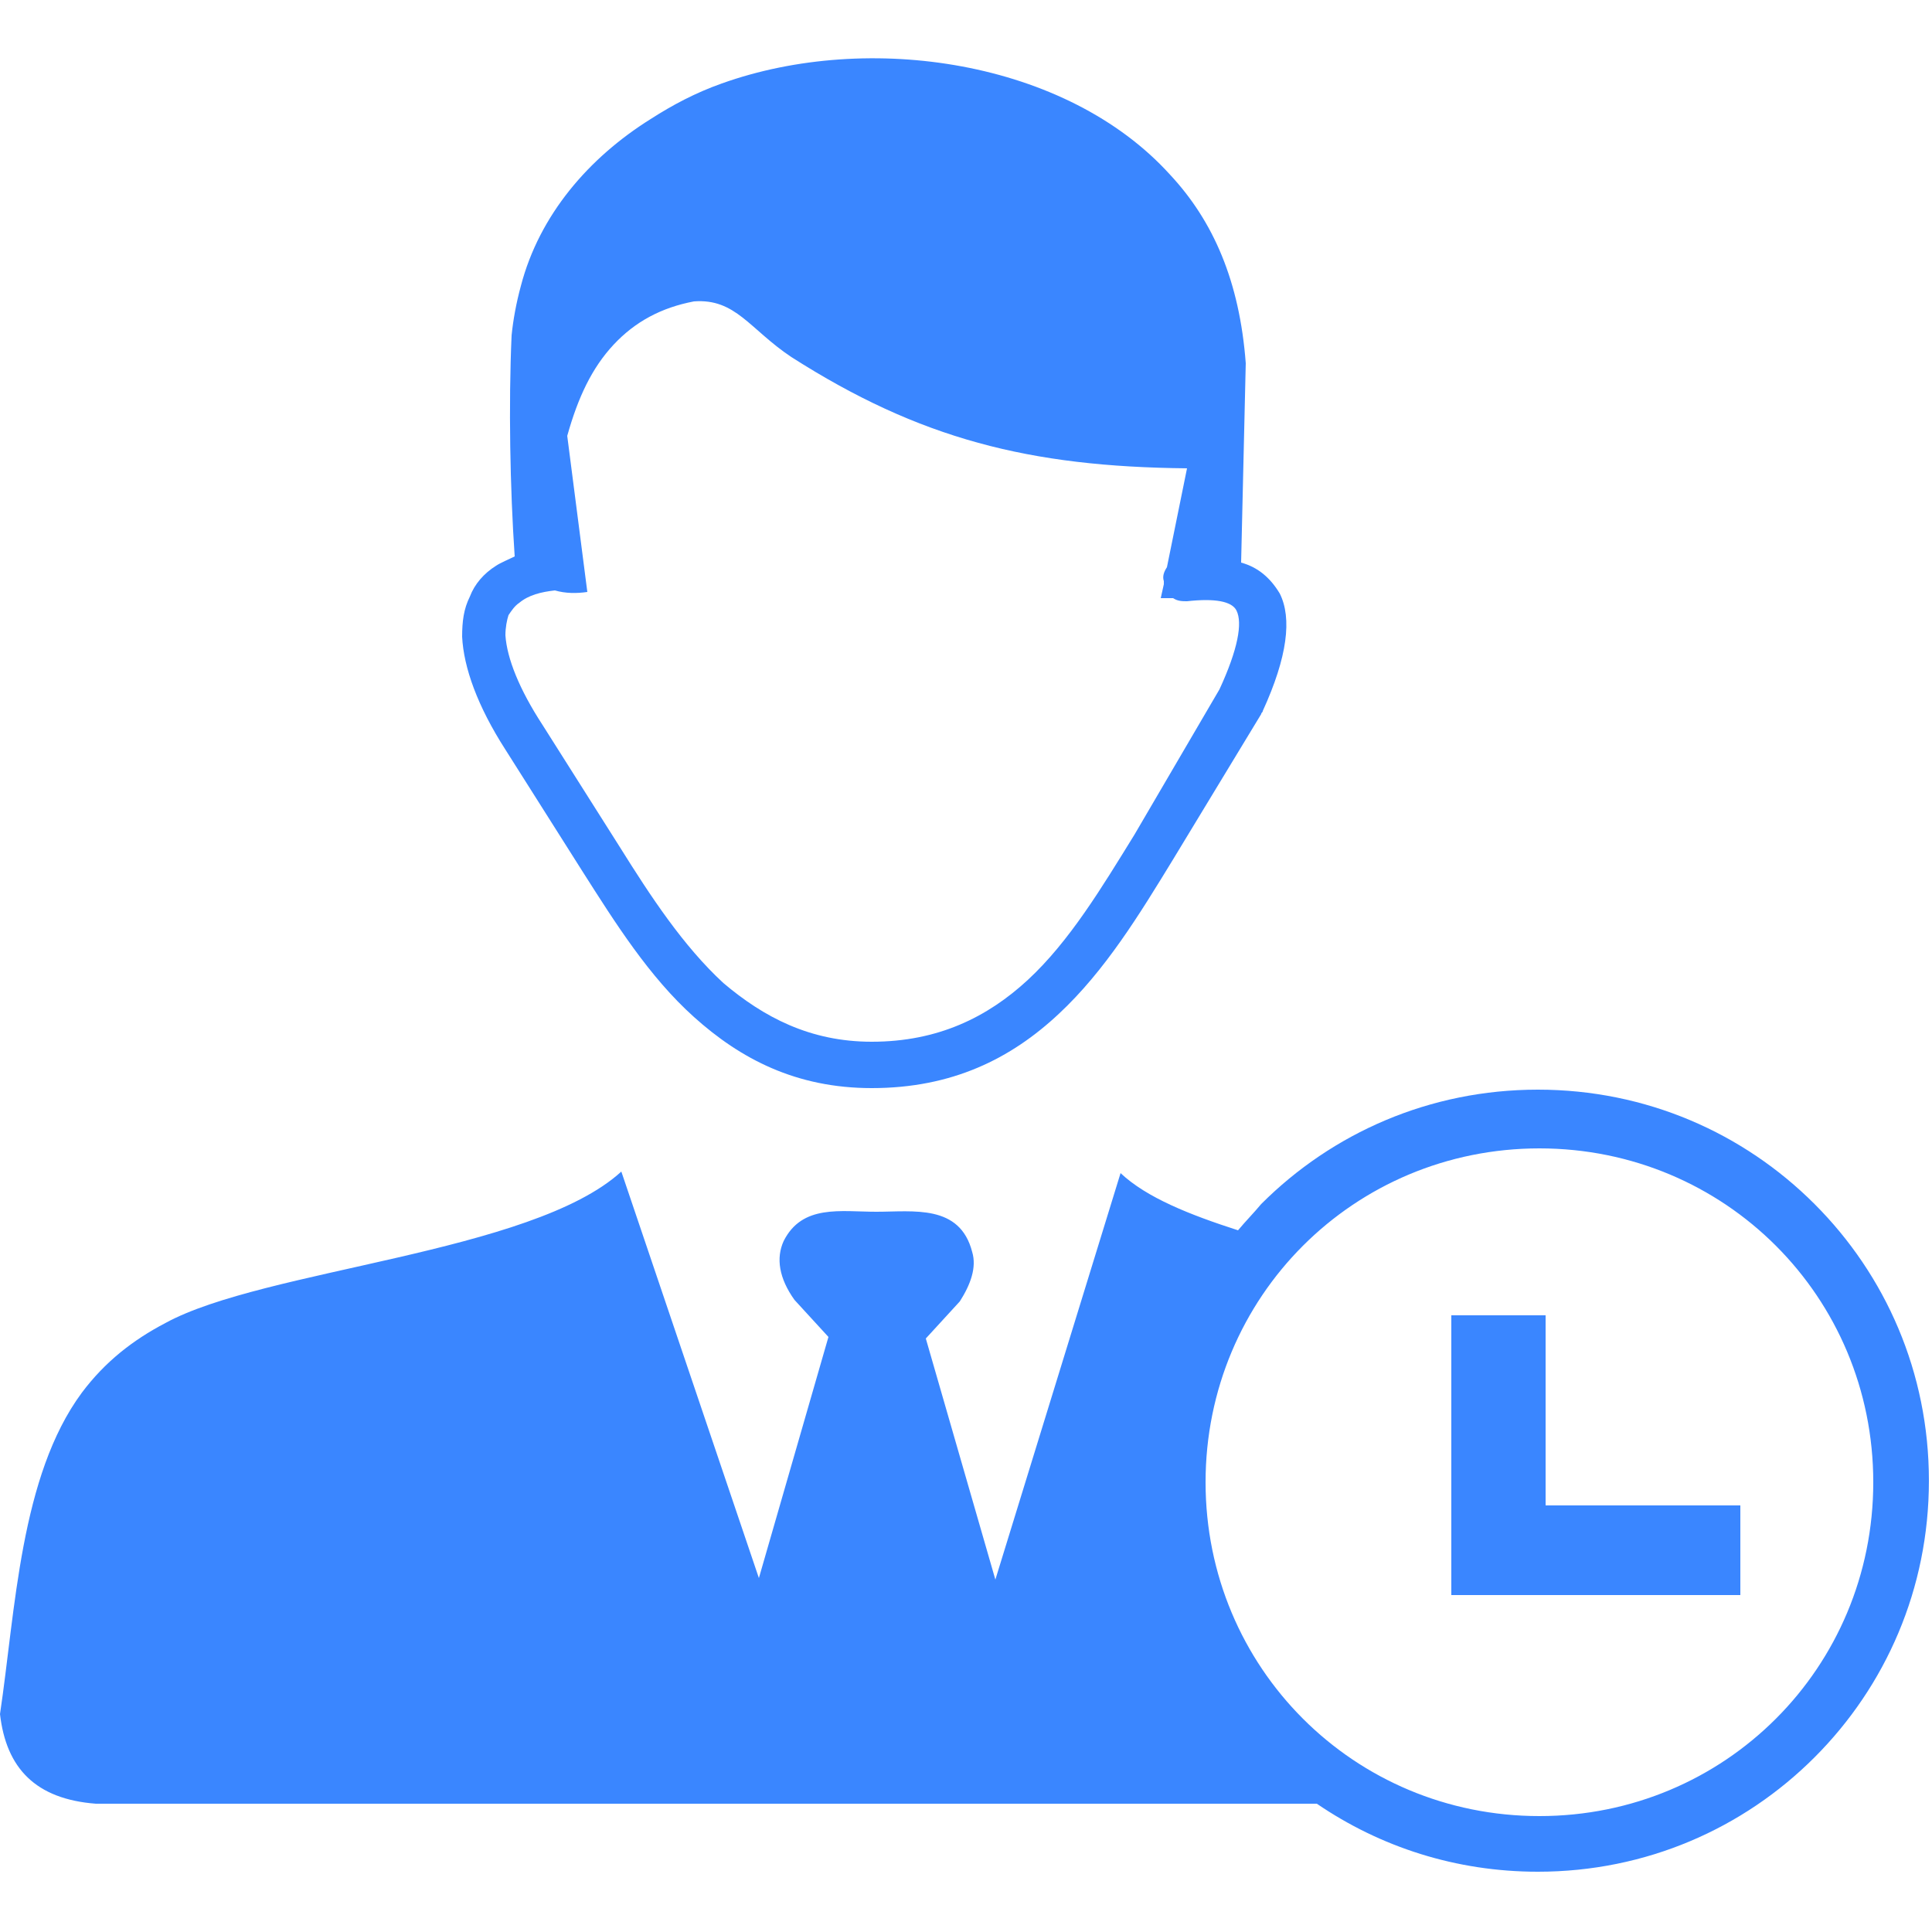 <?xml version="1.0" encoding="utf-8"?>
<!-- Generator: Adobe Illustrator 27.4.1, SVG Export Plug-In . SVG Version: 6.00 Build 0)  -->
<svg version="1.1" id="Layer_1" xmlns="http://www.w3.org/2000/svg" xmlns:xlink="http://www.w3.org/1999/xlink" x="0px" y="0px"
	 viewBox="0 0 125 125" style="enable-background:new 0 0 125 125;" xml:space="preserve">
<style type="text/css">
	.st0{fill-rule:evenodd;clip-rule:evenodd;fill:#3A86FF;}
</style>
<g>
	<path class="st0" d="M40.2,75.8l8.9,26.3l4.5-15.6l-2.2-2.4c-1-1.4-1.2-2.7-0.7-3.8c1.2-2.4,3.7-1.9,6-1.9c2.4,0,5.4-0.5,6.2,2.6
		c0.3,1-0.1,2.1-0.8,3.2l-2.2,2.4l4.5,15.6l8.1-26.3c1.7,1.6,4.5,2.7,7.6,3.7c0.5-0.6,1-1.1,1.5-1.7c4.6-4.6,10.9-7.4,17.9-7.4
		c7,0,13.3,2.8,17.9,7.4c4.6,4.6,7.4,10.9,7.4,17.9c0,7-2.8,13.3-7.4,17.9c-4.6,4.6-10.9,7.4-17.9,7.4c-5.3,0-10.2-1.6-14.3-4.4H6.2
		c-3.9-0.3-5.8-2.3-6.2-5.8c1-6.7,1.3-15.4,5.3-20.8c1.5-2,3.3-3.4,5.4-4.5C17.1,82.1,34.4,81.1,40.2,75.8L40.2,75.8L40.2,75.8z
		 M93.9,85.1h3.1h3v12.3h12.6v5.8H99.9h-6v-5.8L93.9,85.1L93.9,85.1z M114.9,80.6c-3.9-3.9-9.3-6.3-15.3-6.3c-6,0-11.4,2.4-15.3,6.3
		c-3.9,3.9-6.3,9.3-6.3,15.3s2.4,11.4,6.3,15.3c3.9,3.9,9.3,6.3,15.3,6.3s11.4-2.4,15.3-6.3c3.9-3.9,6.3-9.3,6.3-15.3
		C121.2,89.9,118.8,84.5,114.9,80.6L114.9,80.6z M35.9,38.2c0.7,0.2,1.4,0.2,2.1,0.1l-1.3-10.1c0.7-2.5,1.6-4.4,3-5.9
		c1.4-1.5,3.1-2.4,5.2-2.8c2.7-0.2,3.6,1.8,6.3,3.6c8.3,5.3,15.4,7.1,25.6,7.2l-1.3,6.4c-0.2,0.3-0.3,0.6-0.2,0.9c0,0.1,0,0.1,0,0.2
		l-0.2,0.9c0.3,0,0.6,0,0.8,0c0.3,0.2,0.6,0.2,0.9,0.2c1.8-0.2,2.9,0,3.2,0.6c0.4,0.8,0.1,2.5-1.1,5.1L73.4,54
		c-2.1,3.4-4.2,6.9-6.9,9.4c-2.6,2.4-5.8,4-10.1,4c-4,0-7-1.6-9.6-3.8c-2.6-2.4-4.7-5.6-6.7-8.8l-5-7.9l0,0l0,0
		c-1.5-2.3-2.3-4.3-2.4-5.8c0-0.5,0.1-1,0.2-1.3c0.2-0.3,0.4-0.6,0.7-0.8C34.2,38.5,35,38.3,35.9,38.2L35.9,38.2L35.9,38.2
		L35.9,38.2z M80.3,36.4l0.3-12.9c-0.4-5.3-2.1-9.2-4.9-12.2C69,3.9,56.2,2,46.7,5.4C45,6,43.5,6.8,42.1,7.7
		c-4,2.5-7.2,6.2-8.4,10.8c-0.3,1.1-0.5,2.2-0.6,3.2c-0.2,4.5-0.1,9.9,0.2,14.3c-0.4,0.2-0.9,0.4-1.2,0.6c-0.8,0.5-1.4,1.2-1.7,2
		c-0.4,0.8-0.5,1.6-0.5,2.6c0.1,2,1,4.5,2.8,7.3l5,7.9c2.1,3.3,4.3,6.8,7.2,9.4c3,2.7,6.6,4.6,11.5,4.6c5.2,0,9-1.9,12.1-4.8
		c3-2.8,5.2-6.4,7.4-10l5.7-9.4c0-0.1,0.1-0.1,0.1-0.2l0,0c1.6-3.5,1.9-6,1.1-7.6C82.2,37.4,81.4,36.7,80.3,36.4L80.3,36.4
		L80.3,36.4L80.3,36.4z"/>
</g>
</svg>

